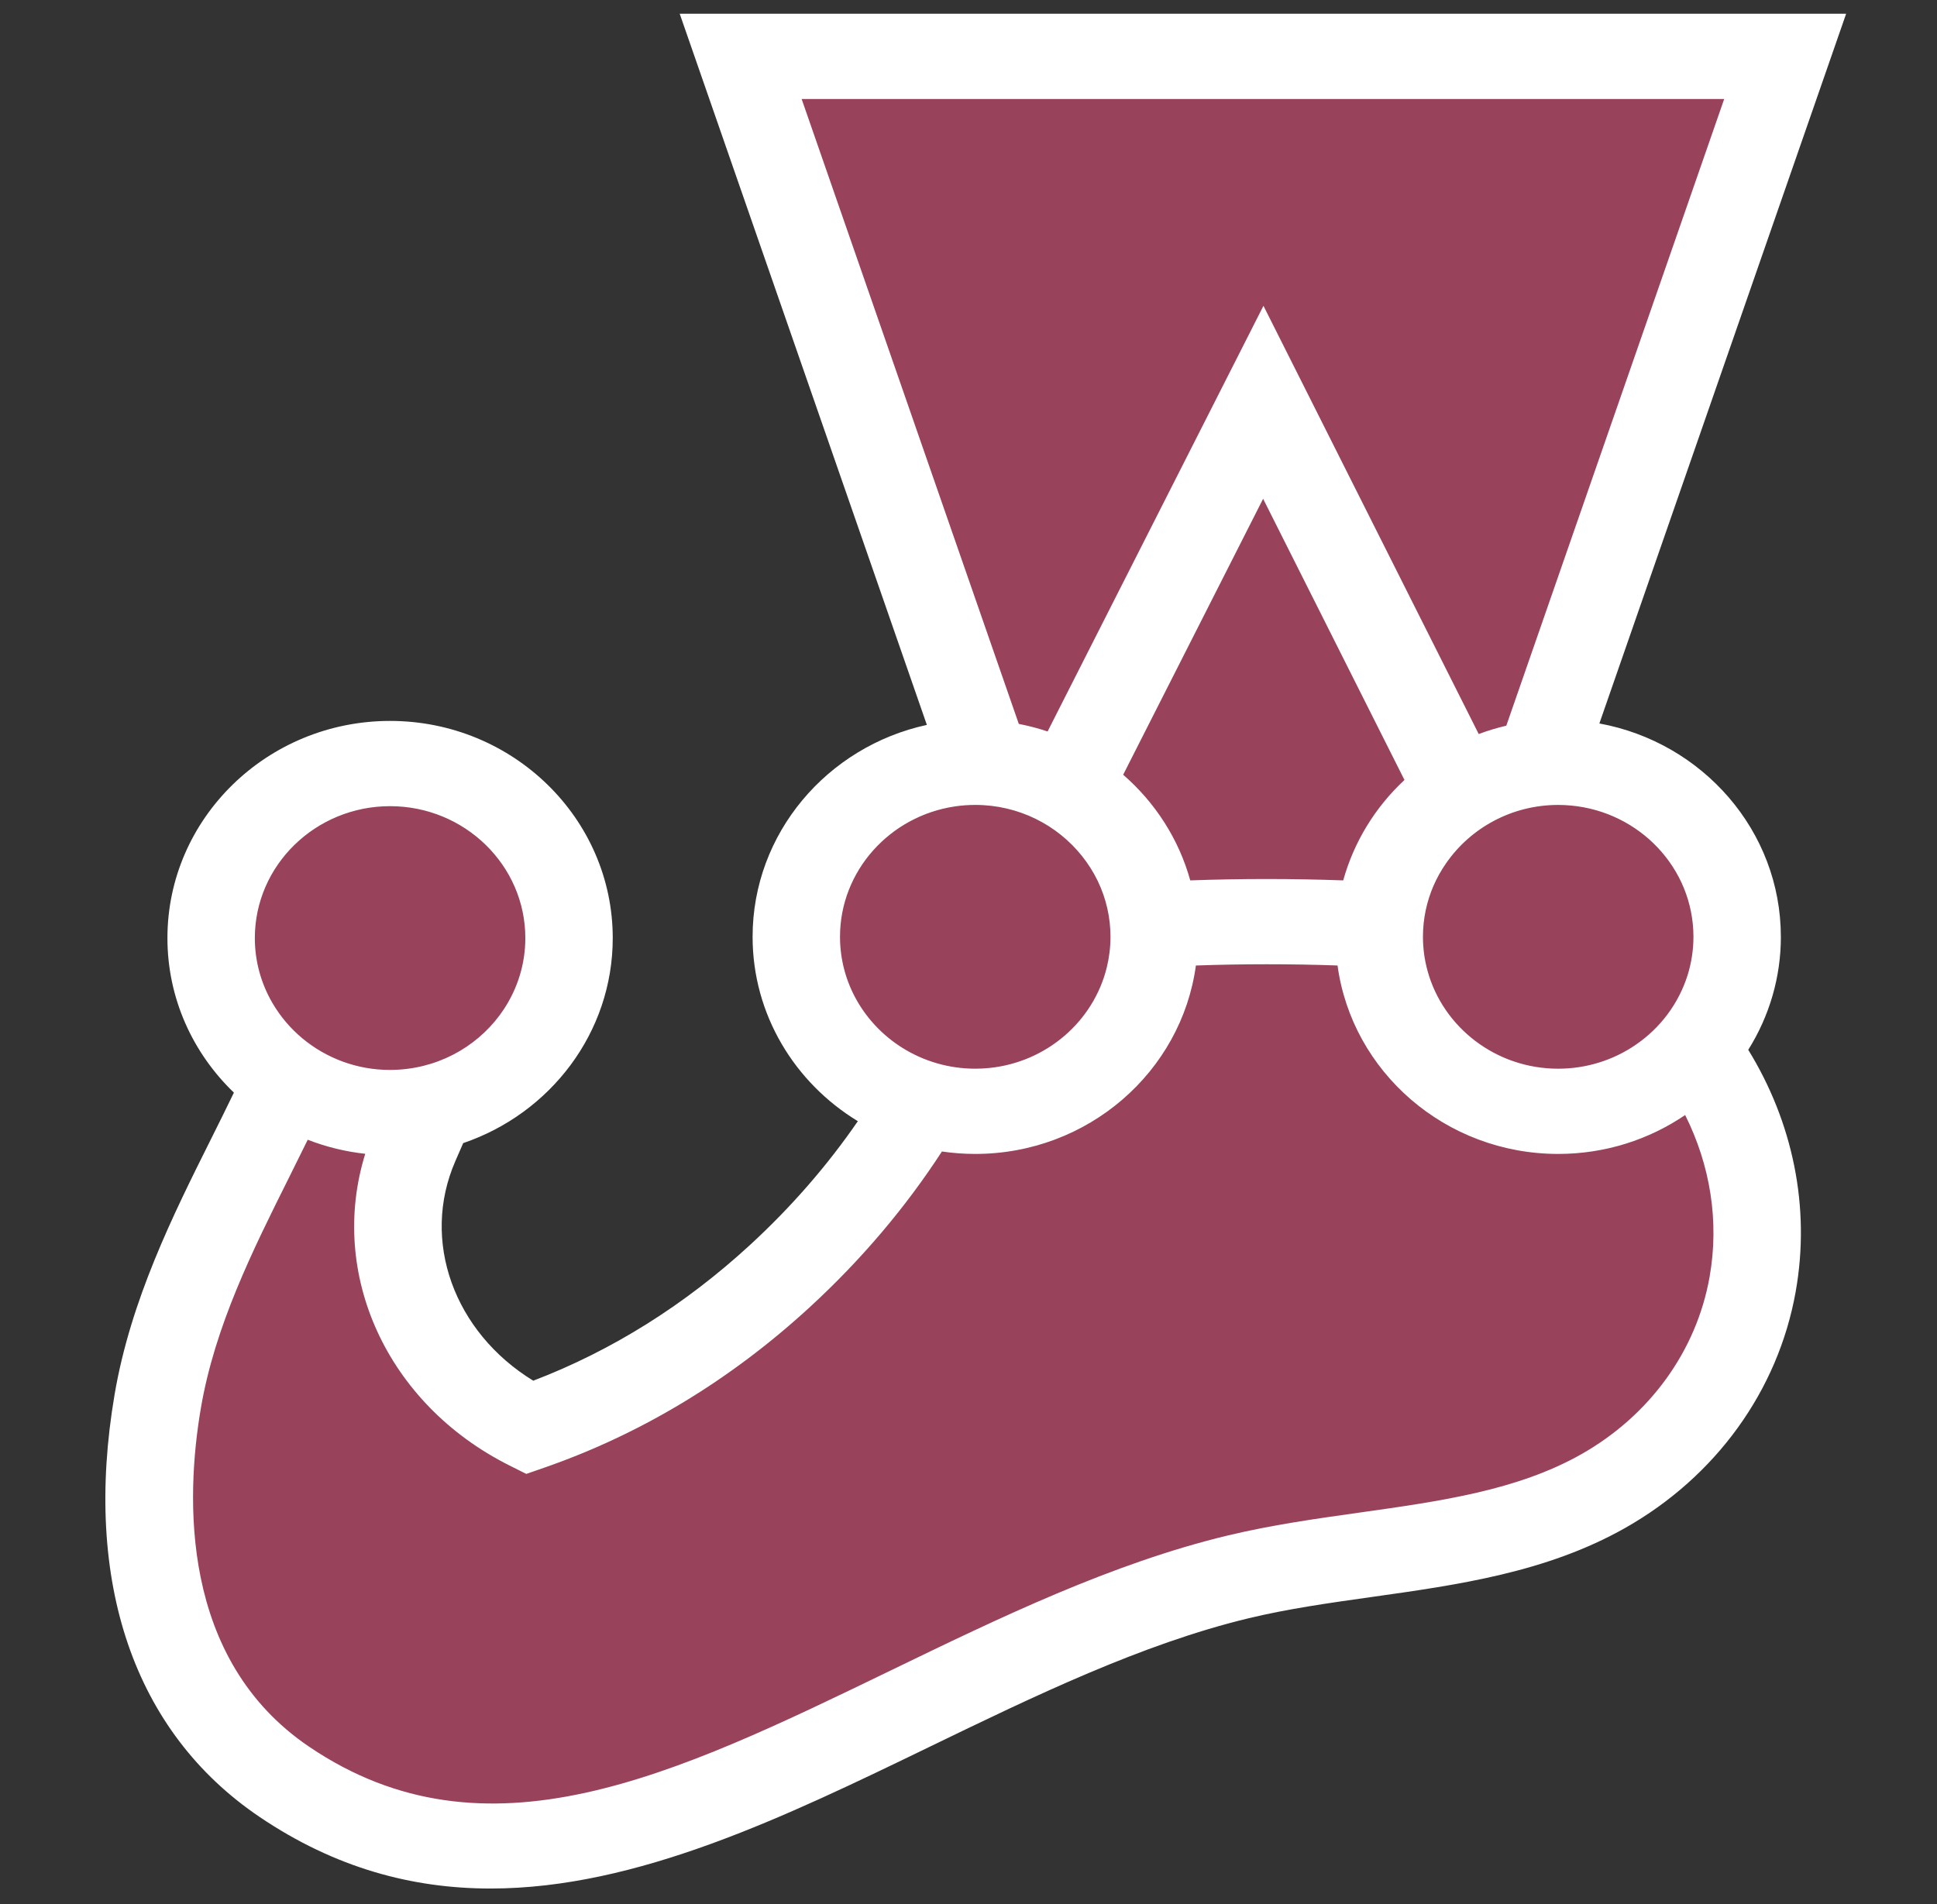 <svg width="119" height="117" viewBox="0 0 119 117" fill="none" xmlns="http://www.w3.org/2000/svg">
<rect x="0" y="0" width="119" height="117" fill="#333333" stroke="none"/>
<path d="M106.723 57.567C106.723 51.645 101.8 46.843 95.729 46.843C95.338 46.843 94.953 46.864 94.573 46.903L109.673 3.463H45.504L60.583 46.865C60.36 46.851 60.137 46.844 59.914 46.844C53.843 46.844 48.921 51.644 48.921 57.567C48.921 62.354 52.137 66.407 56.576 67.786C54.232 71.747 51.282 75.315 47.932 78.398C43.377 82.589 38.164 85.767 32.527 87.725C25.814 84.361 22.645 76.881 25.504 70.323C25.828 69.582 26.157 68.831 26.472 68.084C31.335 66.977 34.959 62.725 34.959 57.644C34.959 51.721 30.037 46.92 23.965 46.92C17.893 46.92 12.972 51.721 12.972 57.644C12.972 61.276 14.824 64.484 17.656 66.423C14.935 72.466 10.935 78.791 9.689 86.121C8.195 94.905 9.684 104.23 17.473 109.496C35.613 121.76 55.305 101.893 76.067 96.899C83.591 95.09 91.851 95.381 98.48 91.636C103.458 88.824 106.741 84.163 107.672 78.93C108.592 73.76 107.251 68.614 104.166 64.44C105.821 62.514 106.726 60.08 106.723 57.567Z" fill="#99425B"/>
<path d="M105.026 78.482C104.218 83.025 101.341 86.993 97.134 89.37C93.213 91.585 88.513 92.246 83.538 92.946C80.872 93.321 78.116 93.709 75.424 94.356C68.304 96.069 61.408 99.41 54.74 102.641C41.395 109.106 29.87 114.69 19.002 107.343C11.042 101.962 11.409 92.005 12.337 86.549C13.196 81.494 15.52 76.839 17.767 72.337C18.15 71.572 18.529 70.805 18.906 70.037C20.039 70.478 21.227 70.769 22.439 70.901C20.152 78.265 23.749 86.271 31.299 90.054L32.333 90.572L33.427 90.192C39.396 88.119 44.896 84.792 49.774 80.302C52.927 77.4 55.639 74.19 57.867 70.759C58.545 70.859 59.229 70.909 59.914 70.909C66.844 70.909 72.582 65.856 73.47 59.33C76.307 59.229 79.319 59.228 82.172 59.329C83.059 65.856 88.798 70.909 95.728 70.909C98.626 70.909 101.313 70.024 103.527 68.519C105.065 71.588 105.638 75.042 105.026 78.482ZM23.965 49.539C28.547 49.539 32.274 53.175 32.274 57.644C32.274 59.249 31.791 60.746 30.962 62.006C29.581 64.107 27.233 65.547 24.536 65.727C24.347 65.739 24.157 65.748 23.965 65.748C22.944 65.748 21.966 65.567 21.062 65.237C19.24 64.569 17.715 63.302 16.749 61.654C16.032 60.434 15.655 59.051 15.656 57.644C15.656 53.175 19.384 49.539 23.965 49.539ZM51.606 57.567C51.606 53.507 54.683 50.135 58.681 49.552C59.084 49.493 59.495 49.462 59.914 49.462C62.578 49.462 64.95 50.693 66.471 52.6C66.851 53.076 67.177 53.591 67.441 54.137C67.957 55.21 68.224 56.381 68.223 57.567C68.223 58.215 68.143 58.844 67.995 59.449C67.185 62.755 64.295 65.283 60.753 65.63C60.477 65.657 60.198 65.671 59.914 65.671C58.316 65.672 56.752 65.221 55.411 64.373C53.124 62.927 51.606 60.417 51.606 57.567ZM86.284 47.929C84.476 49.613 83.174 51.747 82.521 54.1C79.389 53.987 76.254 53.987 73.123 54.1C72.42 51.556 70.963 49.312 69.002 47.607L77.6 30.65L86.284 47.93V47.929ZM49.248 6.082H105.927L92.54 44.594C91.964 44.728 91.398 44.899 90.845 45.106L77.621 18.792L64.359 44.949C63.781 44.755 63.19 44.6 62.59 44.484L49.248 6.082ZM104.037 57.567C104.037 58.38 103.912 59.164 103.684 59.905C103.14 61.649 102.013 63.165 100.481 64.209C99.089 65.162 97.429 65.673 95.728 65.672C91.892 65.672 88.656 63.122 87.704 59.668C87.515 58.983 87.419 58.277 87.419 57.567C87.419 56.459 87.649 55.403 88.063 54.441C88.277 53.948 88.54 53.477 88.849 53.035C90.344 50.883 92.867 49.463 95.728 49.463C95.99 49.463 96.249 49.476 96.506 49.5C100.724 49.883 104.037 53.354 104.037 57.567H104.037ZM109.407 57.567C109.407 51.053 104.595 45.618 98.258 44.457L113.418 0.844H41.758L56.942 44.545C50.825 45.873 46.236 51.206 46.236 57.567C46.236 62.343 48.824 66.539 52.702 68.897C50.837 71.608 48.624 74.159 46.089 76.492C42.069 80.192 37.589 82.998 32.761 84.844C27.896 81.864 25.84 76.243 27.976 71.347L28.143 70.964L28.457 70.244C33.799 68.426 37.644 63.467 37.644 57.644C37.644 50.287 31.508 44.301 23.965 44.301C16.422 44.301 10.286 50.287 10.286 57.644C10.286 61.357 11.851 64.72 14.37 67.141C13.9 68.112 13.423 69.08 12.939 70.044C10.636 74.657 8.027 79.885 7.04 85.692C5.079 97.224 8.241 106.442 15.944 111.648C20.617 114.808 25.364 116.05 30.14 116.05C39.133 116.05 48.231 111.643 57.129 107.332C63.538 104.227 70.164 101.017 76.71 99.442C79.146 98.856 81.651 98.504 84.305 98.13C89.566 97.39 95.007 96.625 99.826 93.902C105.412 90.746 109.236 85.452 110.317 79.378C111.246 74.163 110.129 68.94 107.404 64.511C108.717 62.421 109.41 60.017 109.408 57.567L109.407 57.567Z" fill="white"/>
</svg>
